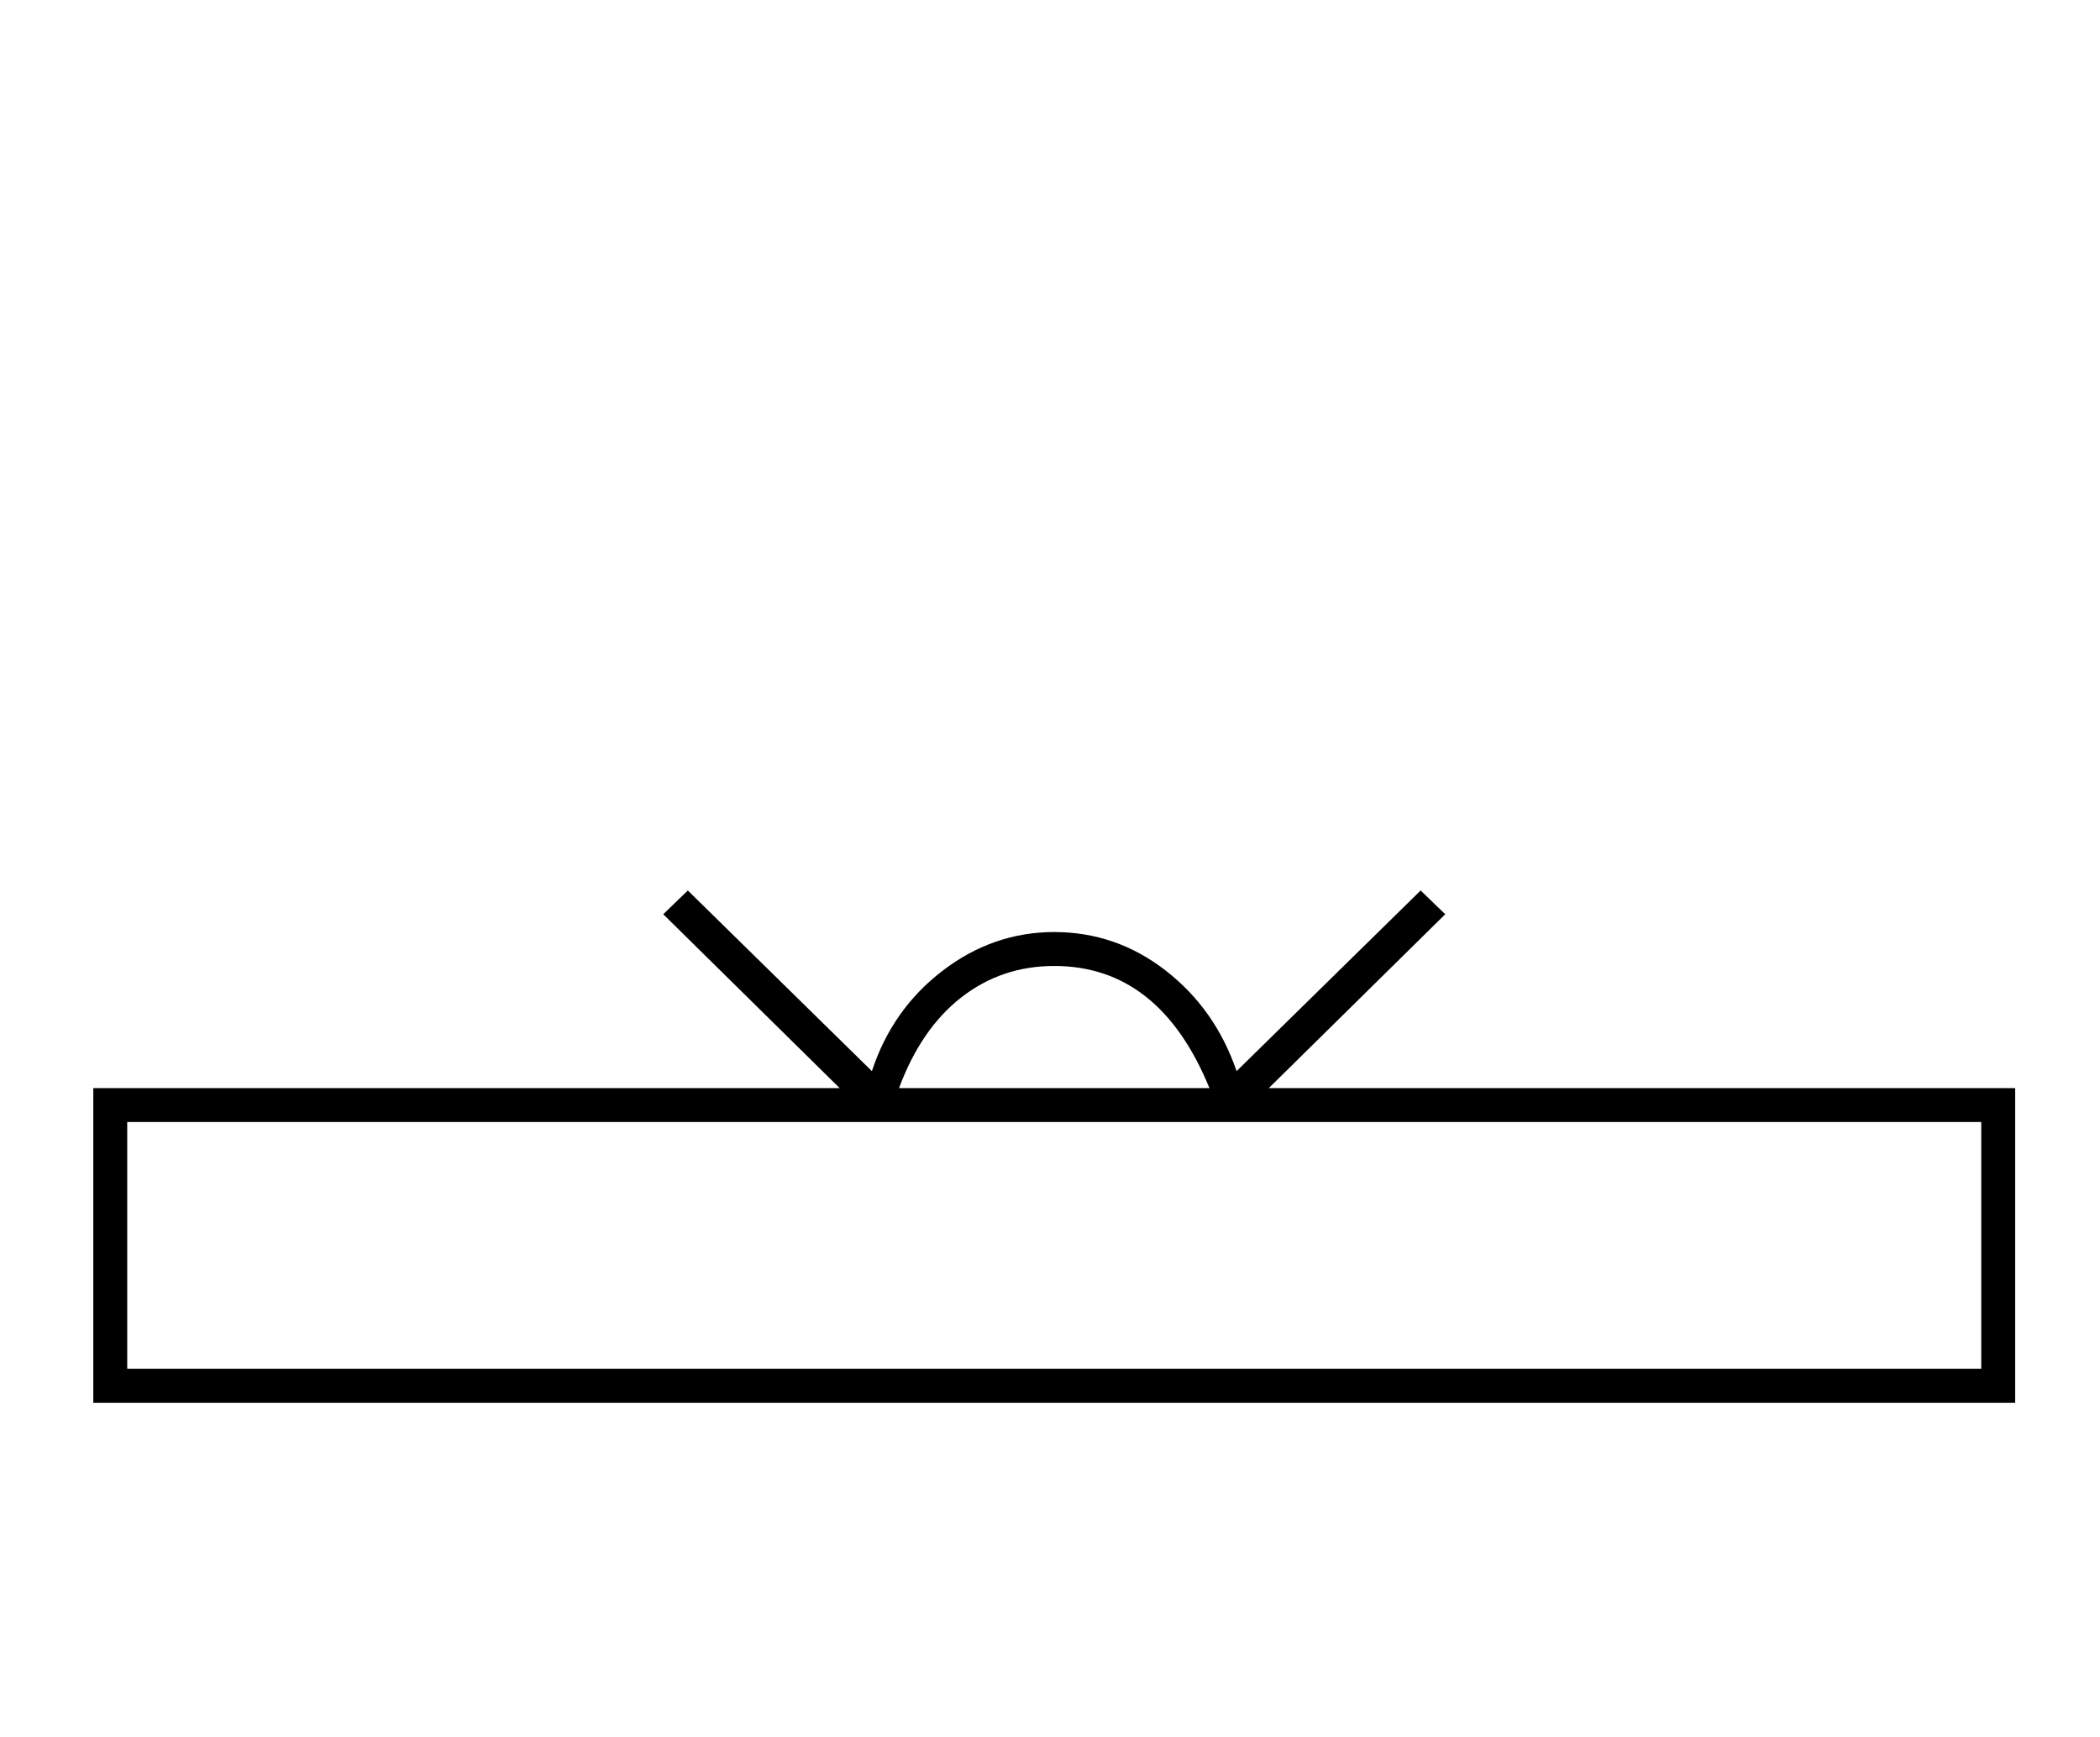 <?xml version="1.0" standalone="no"?>
<!DOCTYPE svg PUBLIC "-//W3C//DTD SVG 1.1//EN" "http://www.w3.org/Graphics/SVG/1.1/DTD/svg11.dtd" >
<svg xmlns="http://www.w3.org/2000/svg" xmlns:xlink="http://www.w3.org/1999/xlink" version="1.1" viewBox="-10 0 2476 2048">
  <g transform="scale(1, -1)" transform-origin="center">
   <path fill="currentColor"
d="M100 785h880l-208 205l29 28l217 -213q24 73 83.5 118.5t131.5 45.5q73 0 131.5 -45.5t83.5 -118.5l217 213l29 -28l-208 -205h880v-371h-2266v371zM140 454h2186v291h-2186v-291zM1233 929q-62 0 -109.5 -37t-73.5 -107h366q-59 144 -183 144z" />
  </g>

</svg>
